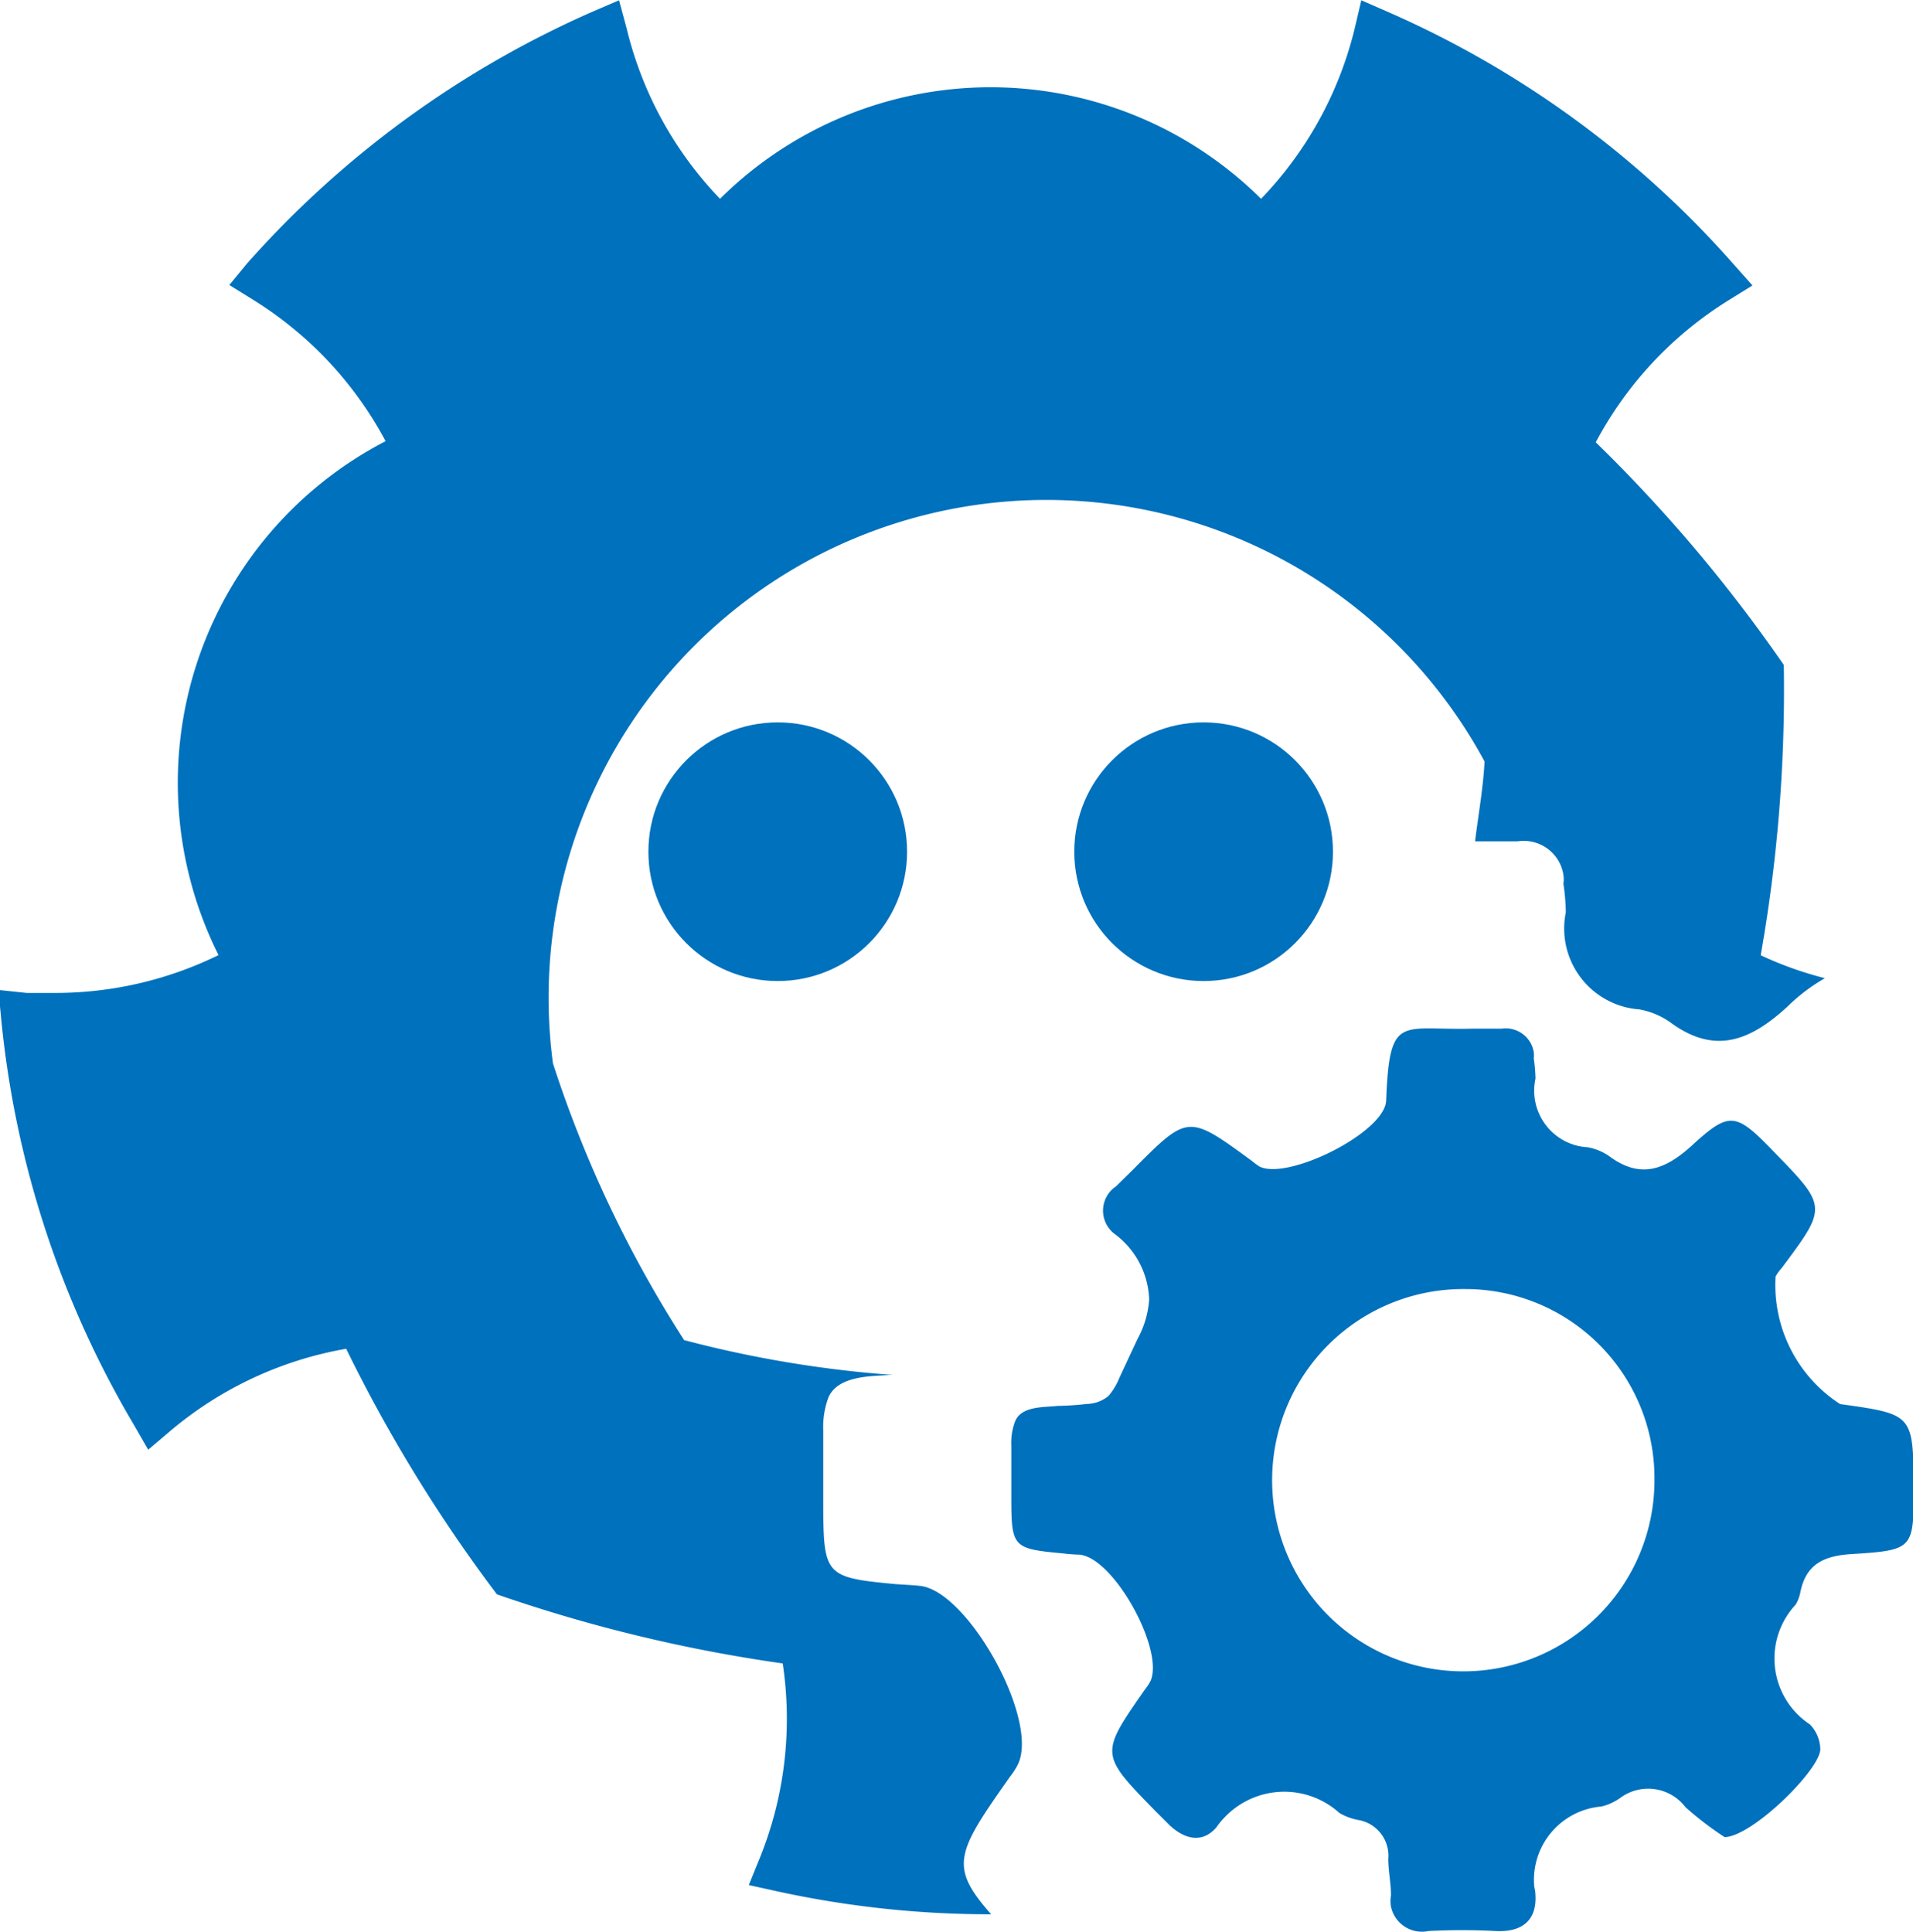 <svg xmlns="http://www.w3.org/2000/svg" width="13.489" height="13.623" viewBox="0 0 13.489 13.623">
  <g id="etcdversions" transform="translate(-786.015 -581.999)">
    <path id="Path_21017" data-name="Path 21017" d="M798.99,591.9a1,1,0,0,1-.455-.9.342.342,0,0,1,.042-.058c.324-.433.324-.433-.056-.823-.266-.276-.31-.286-.574-.044-.185.169-.362.243-.585.077a.387.387,0,0,0-.153-.063.408.408,0,0,1-.061-.008.4.4,0,0,1-.306-.476,1.121,1.121,0,0,0-.012-.141.217.217,0,0,0,0-.044.2.2,0,0,0-.228-.167h-.213c-.5.012-.576-.107-.6.507-.009.225-.693.565-.893.465a.612.612,0,0,1-.057-.042c-.447-.327-.447-.327-.837.066l-.118.116a.206.206,0,0,0-.014.332.6.6,0,0,1,.248.464.667.667,0,0,1-.081.278l-.129.276a.457.457,0,0,1-.076.127.243.243,0,0,1-.152.057,2.069,2.069,0,0,1-.208.014c-.1.011-.257,0-.3.111a.42.42,0,0,0-.026.168v.361c0,.358.009.367.363.4a1.163,1.163,0,0,0,.118.009c.243.022.6.673.5.892a.334.334,0,0,1-.039.059c-.318.456-.318.456.073.856l.1.1c.106.1.232.132.332.015a.452.452,0,0,1,.048-.06.58.58,0,0,1,.819-.04.411.411,0,0,0,.132.049.255.255,0,0,1,.212.273c0,.086.019.172.019.259a.234.234,0,0,0,0,.079.223.223,0,0,0,.265.172,4.649,4.649,0,0,1,.473,0c.192.01.294-.08.28-.263,0-.018-.006-.036-.008-.054a.519.519,0,0,1,.474-.561.385.385,0,0,0,.129-.058h0a.331.331,0,0,1,.464.063,2.262,2.262,0,0,0,.276.211c.2-.005.692-.495.674-.628a.256.256,0,0,0-.073-.167.557.557,0,0,1-.1-.845.277.277,0,0,0,.033-.088c.04-.2.17-.256.359-.268.44-.028.44-.035.44-.47C799.505,591.972,799.505,591.972,798.99,591.9Zm-1.309.551a1.348,1.348,0,1,1-1.334-1.362h.013a1.334,1.334,0,0,1,1.321,1.345Z" fill="#0071bd"/>
    <circle id="Ellipse_1" data-name="Ellipse 1" cx="0.912" cy="0.912" r="0.912" transform="translate(793.59 587.093)" fill="#0071bd"/>
    <circle id="Ellipse_2" data-name="Ellipse 2" cx="0.912" cy="0.912" r="0.912" transform="translate(790.587 587.093)" fill="#0071bd"/>
    <path id="Path_21018" data-name="Path 21018" d="M792.5,593.182c-.056-.006-.111-.008-.167-.012-.5-.047-.512-.059-.513-.57v-.511a.6.6,0,0,1,.037-.237c.068-.151.292-.148.432-.157l.025,0a8.058,8.058,0,0,1-1.475-.246,8.385,8.385,0,0,1-.925-1.951,3.51,3.51,0,0,1,6.569-2.129c-.01.19-.044.375-.067.563h.3a.283.283,0,0,1,.323.236.228.228,0,0,1,0,.064,1.48,1.48,0,0,1,.017.2.572.572,0,0,0,.446.675.611.611,0,0,0,.073.01.549.549,0,0,1,.216.09c.315.234.566.131.828-.11a1.274,1.274,0,0,1,.264-.2,2.52,2.52,0,0,1-.453-.162,10.718,10.718,0,0,0,.163-2.047,10.573,10.573,0,0,0-1.326-1.57,2.632,2.632,0,0,1,.934-1l.171-.106-.134-.151a6.973,6.973,0,0,0-2.439-1.779l-.185-.081-.047.2a2.623,2.623,0,0,1-.66,1.2,2.706,2.706,0,0,0-3.815,0,2.619,2.619,0,0,1-.658-1.2l-.054-.2-.186.08a7.038,7.038,0,0,0-2.438,1.777l-.124.151.171.106a2.625,2.625,0,0,1,.931.995,2.713,2.713,0,0,0-1.178,3.624,2.616,2.616,0,0,1-1.152.267h-.2l-.2-.021.019.2a6.937,6.937,0,0,0,.937,2.868l.1.174.153-.13a2.617,2.617,0,0,1,1.243-.582,10.6,10.6,0,0,0,1.063,1.732,10.73,10.73,0,0,0,2.015.487,2.62,2.62,0,0,1-.163,1.376l-.076.187.2.044a7.032,7.032,0,0,0,1.509.162h0c-.3-.339-.245-.434.131-.968a.53.53,0,0,0,.055-.084C793.351,594.134,792.838,593.213,792.5,593.182Z" fill="#0071bd"/>
  </g>
</svg>
